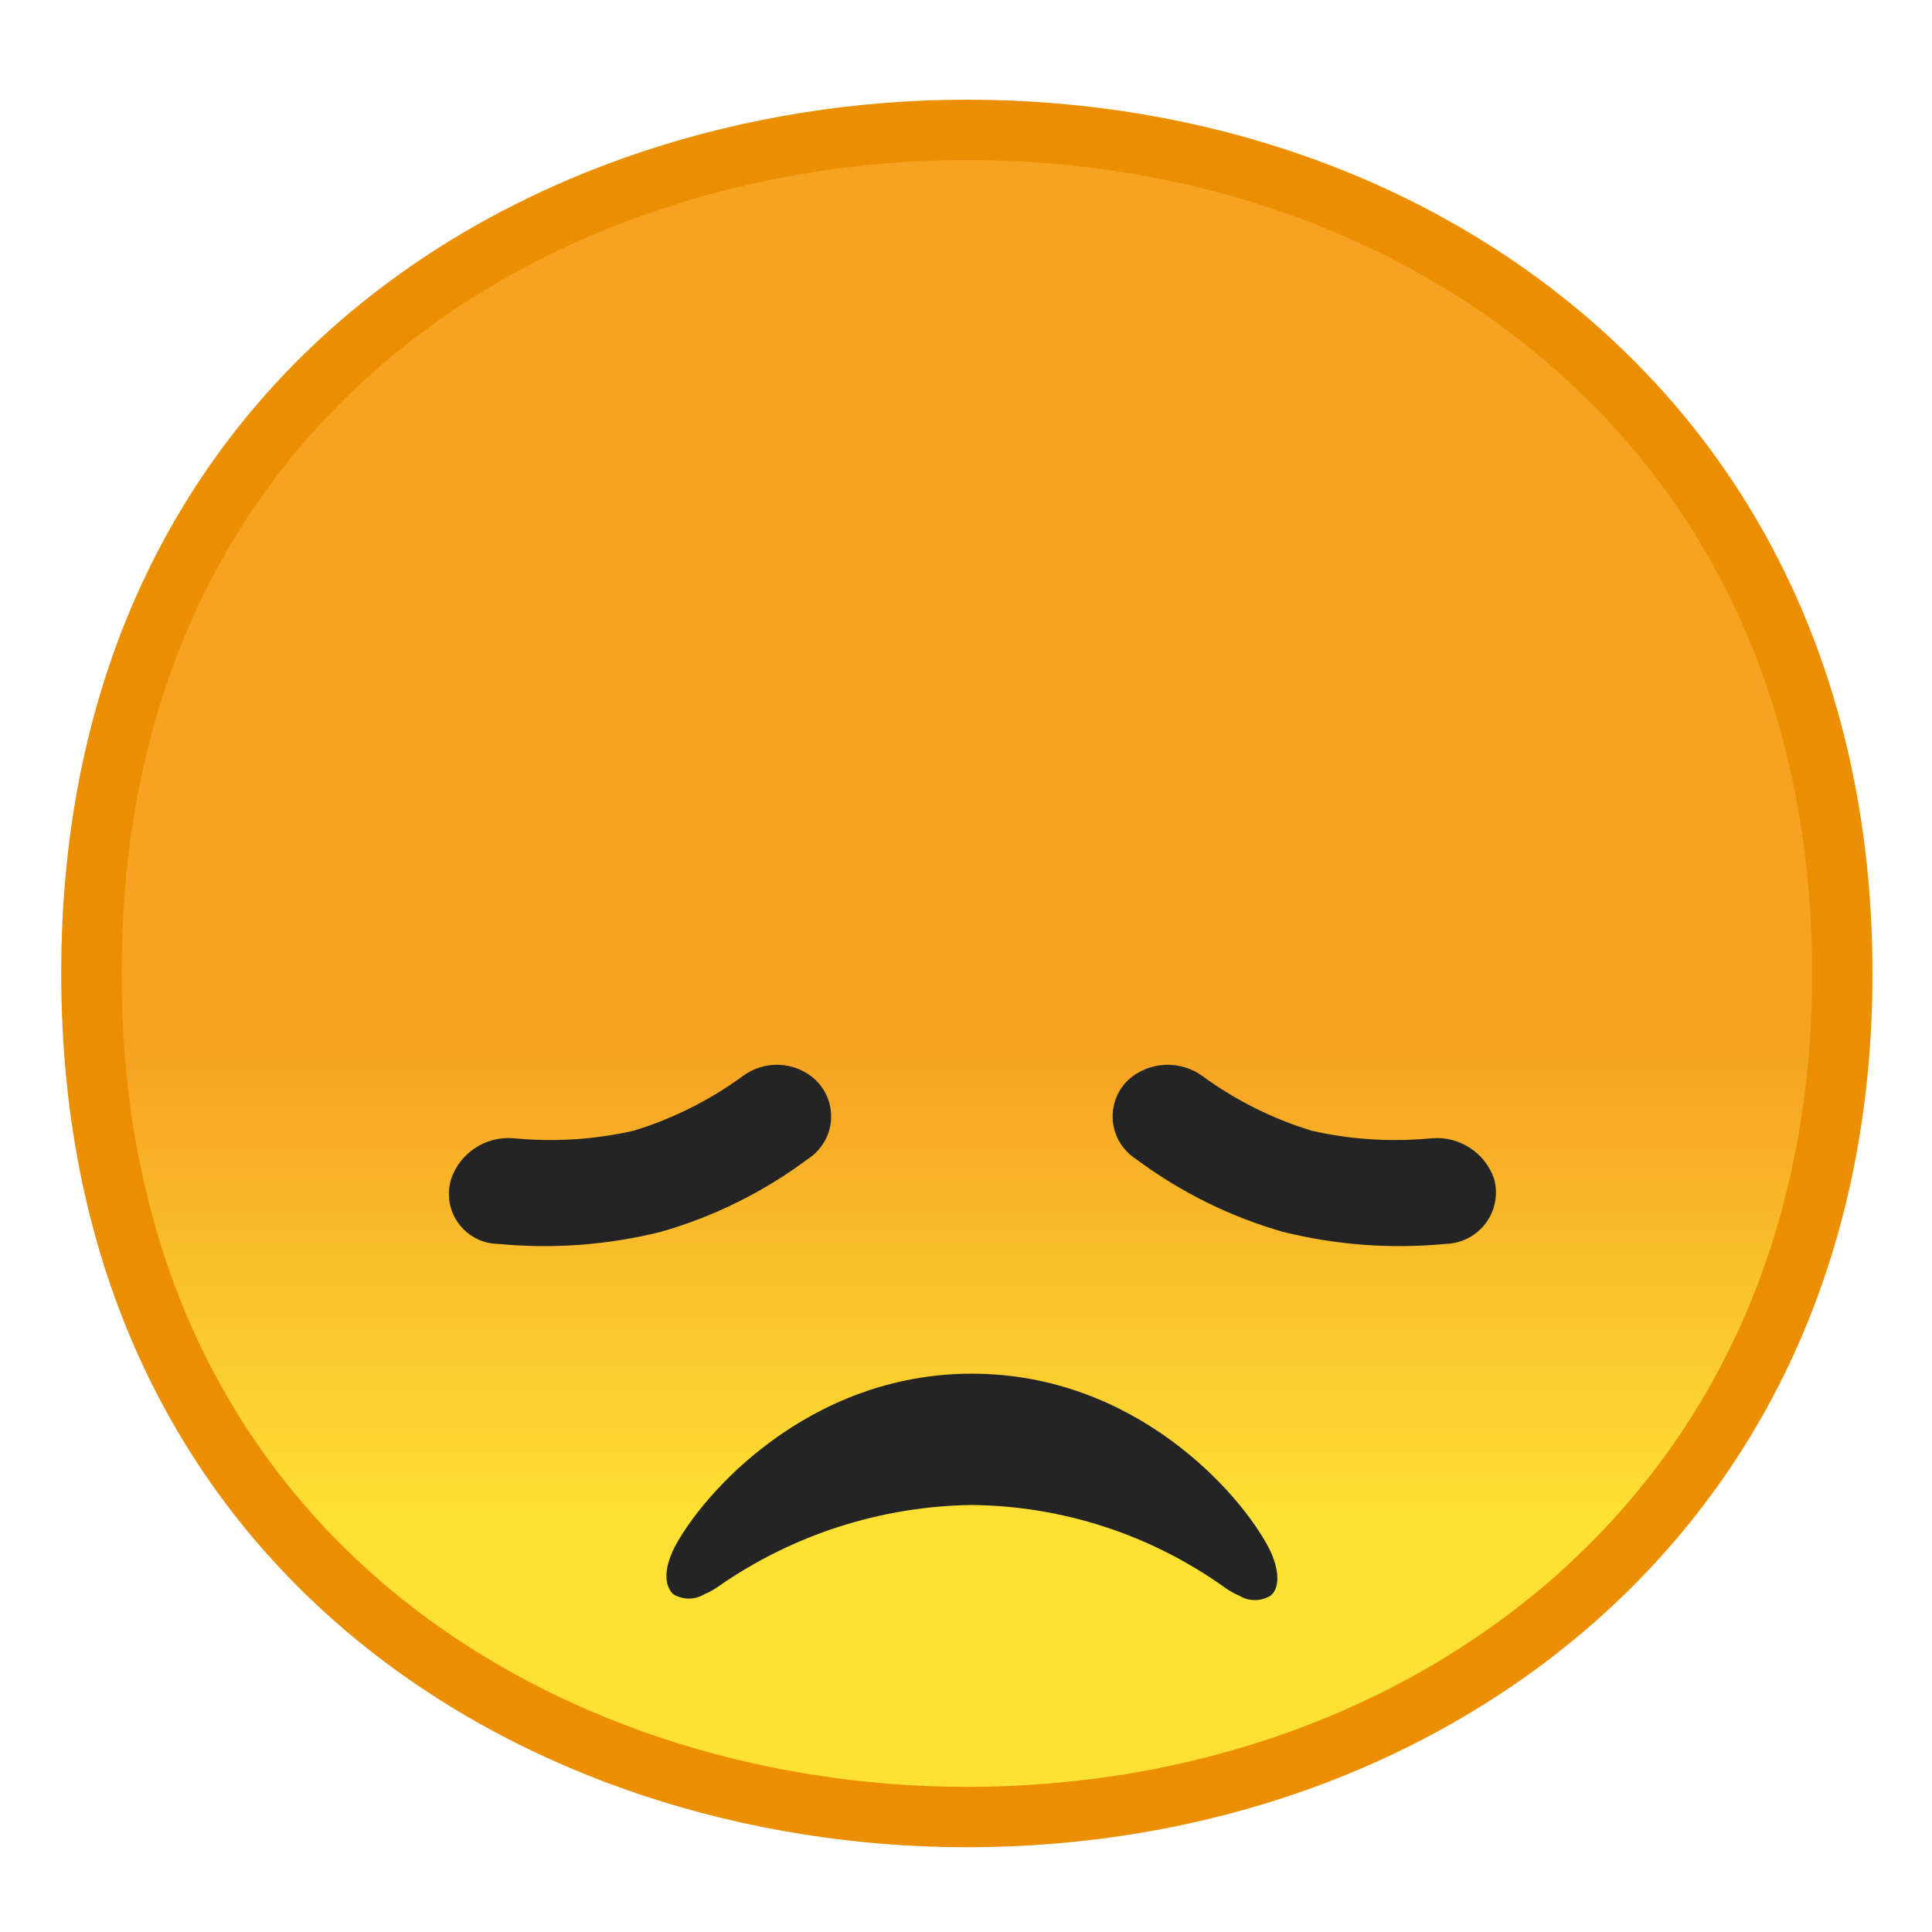 <?xml version="1.0" encoding="UTF-8" standalone="no"?>
<svg
   enable-background="new 0 0 128 128"
   viewBox="0 0 128 128"
   version="1.1"
   id="svg45"
   sodipodi:docname="1f61e.svg"
   inkscape:version="1.1.1 (3bf5ae0d25, 2021-09-20)"
   xmlns:inkscape="http://www.inkscape.org/namespaces/inkscape"
   xmlns:sodipodi="http://sodipodi.sourceforge.net/DTD/sodipodi-0.dtd"
   xmlns:xlink="http://www.w3.org/1999/xlink"
   xmlns="http://www.w3.org/2000/svg"
   xmlns:svg="http://www.w3.org/2000/svg">
  <defs
     id="defs49">
    <linearGradient
       id="e"
       x1="64"
       x2="64"
       y1="19.717"
       y2="107.7"
       gradientUnits="userSpaceOnUse"
       gradientTransform="translate(0.056,0.494)">
      <stop
         stop-color="#FEE133"
         offset=".5"
         id="stop1546" />
      <stop
         stop-color="#FEDE32"
         offset=".612"
         id="stop1548" />
      <stop
         stop-color="#FCD32F"
         offset=".708"
         id="stop1550" />
      <stop
         stop-color="#FAC12B"
         offset=".797"
         id="stop1552" />
      <stop
         stop-color="#F7A924"
         offset=".883"
         id="stop1554" />
      <stop
         stop-color="#F6A323"
         offset=".9"
         id="stop1556" />
    </linearGradient>
    <radialGradient
       id="SVGID_1_"
       cx="25.701"
       cy="68.023"
       r="19.444"
       gradientTransform="matrix(0.979,0,0,0.93,2.087,8.56)"
       gradientUnits="userSpaceOnUse">
      <stop
         offset="0"
         style="stop-color:#ED7770"
         id="stop1147" />
      <stop
         offset="0.9"
         style="stop-color:#ED7770;stop-opacity:0"
         id="stop1149" />
    </radialGradient>
    <radialGradient
       id="SVGID_2_"
       cx="100.771"
       cy="68.023"
       r="19.444"
       gradientTransform="matrix(0.979,0,0,0.93,2.087,8.56)"
       gradientUnits="userSpaceOnUse">
      <stop
         offset="0"
         style="stop-color:#ED7770"
         id="stop1154" />
      <stop
         offset="0.9"
         style="stop-color:#ED7770;stop-opacity:0"
         id="stop1156" />
    </radialGradient>
    <clipPath
       id="c">
      <use
         xlink:href="#d"
         id="use9553" />
    </clipPath>
    <clipPath
       id="a-3">
      <use
         xlink:href="#b"
         id="use9559" />
    </clipPath>
    <clipPath
       id="clipPath9657">
      <use
         xlink:href="#b"
         id="use9655" />
    </clipPath>
    <clipPath
       id="clipPath9661">
      <use
         xlink:href="#b"
         id="use9659" />
    </clipPath>
    <path
       id="b"
       d="m57.83 109.17 31.29 31.29 48.21-48.21-31.29-31.29c-5.92 8.42-13.48 17.29-21.94 25.75-8.45 8.45-17.3 16-25.71 21.92" />
    <clipPath
       id="c-9">
      <use
         xlink:href="#d"
         id="use9553-6" />
    </clipPath>
    <clipPath
       id="a-8">
      <use
         xlink:href="#b-7"
         id="use9559-5" />
    </clipPath>
    <clipPath
       id="clipPath9657-7">
      <use
         xlink:href="#b-7"
         id="use9655-5" />
    </clipPath>
    <clipPath
       id="clipPath9661-1">
      <use
         xlink:href="#b-7"
         id="use9659-2" />
    </clipPath>
    <path
       id="b-7"
       d="m57.83 109.17 31.29 31.29 48.21-48.21-31.29-31.29c-5.92 8.42-13.48 17.29-21.94 25.75-8.45 8.45-17.3 16-25.71 21.92" />
    <clipPath
       id="c-3">
      <use
         xlink:href="#d"
         id="use9553-8" />
    </clipPath>
    <clipPath
       id="a-4">
      <use
         xlink:href="#b-8"
         id="use9559-8" />
    </clipPath>
    <clipPath
       id="clipPath9830">
      <use
         xlink:href="#b-8"
         id="use9828" />
    </clipPath>
    <clipPath
       id="clipPath9834">
      <use
         xlink:href="#b-8"
         id="use9832" />
    </clipPath>
    <path
       id="b-8"
       d="m57.83 109.17 31.29 31.29 48.21-48.21-31.29-31.29c-5.92 8.42-13.48 17.29-21.94 25.75-8.45 8.45-17.3 16-25.71 21.92" />
    <clipPath
       id="c-0">
      <use
         xlink:href="#d"
         id="use9553-1" />
    </clipPath>
    <clipPath
       id="a-5">
      <use
         xlink:href="#b-4"
         id="use9559-80" />
    </clipPath>
    <clipPath
       id="clipPath9830-2">
      <use
         xlink:href="#b-4"
         id="use9828-9" />
    </clipPath>
    <clipPath
       id="clipPath9834-6">
      <use
         xlink:href="#b-4"
         id="use9832-6" />
    </clipPath>
    <path
       id="b-4"
       d="m57.83 109.17 31.29 31.29 48.21-48.21-31.29-31.29c-5.92 8.42-13.48 17.29-21.94 25.75-8.45 8.45-17.3 16-25.71 21.92" />
    <clipPath
       id="c-8">
      <use
         xlink:href="#d"
         id="use9553-4" />
    </clipPath>
    <clipPath
       id="a-35">
      <use
         xlink:href="#b-3"
         id="use9559-2" />
    </clipPath>
    <clipPath
       id="clipPath10003">
      <use
         xlink:href="#b-3"
         id="use10001" />
    </clipPath>
    <clipPath
       id="clipPath10007">
      <use
         xlink:href="#b-3"
         id="use10005" />
    </clipPath>
    <path
       id="b-3"
       d="m57.83 109.17 31.29 31.29 48.21-48.21-31.29-31.29c-5.92 8.42-13.48 17.29-21.94 25.75-8.45 8.45-17.3 16-25.71 21.92" />
    <clipPath
       id="c-6">
      <use
         xlink:href="#d"
         id="use9553-43" />
    </clipPath>
    <clipPath
       id="a-7">
      <use
         xlink:href="#b-5"
         id="use9559-1" />
    </clipPath>
    <clipPath
       id="clipPath10003-2">
      <use
         xlink:href="#b-5"
         id="use10001-6" />
    </clipPath>
    <clipPath
       id="clipPath10007-7">
      <use
         xlink:href="#b-5"
         id="use10005-3" />
    </clipPath>
    <path
       id="b-5"
       d="m57.83 109.17 31.29 31.29 48.21-48.21-31.29-31.29c-5.92 8.42-13.48 17.29-21.94 25.75-8.45 8.45-17.3 16-25.71 21.92" />
    <clipPath
       id="c-4">
      <use
         xlink:href="#d"
         id="use9553-5" />
    </clipPath>
    <clipPath
       id="a-6">
      <use
         xlink:href="#b-48"
         id="use9559-0" />
    </clipPath>
    <clipPath
       id="clipPath10176">
      <use
         xlink:href="#b-48"
         id="use10174" />
    </clipPath>
    <clipPath
       id="clipPath10180">
      <use
         xlink:href="#b-48"
         id="use10178" />
    </clipPath>
    <path
       id="b-48"
       d="m57.83 109.17 31.29 31.29 48.21-48.21-31.29-31.29c-5.92 8.42-13.48 17.29-21.94 25.75-8.45 8.45-17.3 16-25.71 21.92" />
    <linearGradient
       id="e-9"
       x1="64.01"
       x2="64.01"
       y1="19.984"
       y2="107.63"
       gradientUnits="userSpaceOnUse"
       gradientTransform="translate(-108.828,-75.14)">
      <stop
         stop-color="#FEE133"
         offset=".5"
         id="stop9533" />
      <stop
         stop-color="#FEDE32"
         offset=".612"
         id="stop9535" />
      <stop
         stop-color="#FCD32F"
         offset=".708"
         id="stop9537" />
      <stop
         stop-color="#FAC12B"
         offset=".797"
         id="stop9539" />
      <stop
         stop-color="#F7A924"
         offset=".883"
         id="stop9541" />
      <stop
         stop-color="#F6A323"
         offset=".9"
         id="stop9543" />
    </linearGradient>
    <clipPath
       id="a-0">
      <use
         xlink:href="#b"
         id="use9559-3"
         x="0"
         y="0"
         width="100%"
         height="100%" />
    </clipPath>
    <clipPath
       id="clipPath10624">
      <use
         xlink:href="#b"
         id="use10622"
         x="0"
         y="0"
         width="100%"
         height="100%" />
    </clipPath>
    <radialGradient
       id="SVGID_1_-3"
       cx="66.245"
       cy="-1690.454"
       r="19.461"
       gradientTransform="matrix(0.98,0,0,0.88,-30.72,1552.71)"
       gradientUnits="userSpaceOnUse">
      <stop
         offset="0"
         style="stop-color:#ED7770"
         id="stop992" />
      <stop
         offset="0.9"
         style="stop-color:#ED7770;stop-opacity:0"
         id="stop994" />
    </radialGradient>
    <radialGradient
       id="SVGID_2_-7"
       cx="123.12"
       cy="-2397.59"
       r="19.46"
       gradientTransform="matrix(1,0,0,-1,0,130)"
       gradientUnits="userSpaceOnUse">
      <stop
         offset="0"
         style="stop-color:#ED7770"
         id="stop999" />
      <stop
         offset="0.9"
         style="stop-color:#ED7770;stop-opacity:0"
         id="stop1001" />
    </radialGradient>
    <radialGradient
       id="SVGID_1_-9"
       cx="24.275"
       cy="-274.454"
       r="19.452"
       gradientTransform="matrix(0.98,0,0,-0.93,3.46,-181.12)"
       gradientUnits="userSpaceOnUse">
      <stop
         offset="0"
         style="stop-color:#ED7770"
         id="stop25174" />
      <stop
         offset="0.08"
         style="stop-color:#ED7770;stop-opacity:0.96"
         id="stop25176" />
      <stop
         offset="0.22"
         style="stop-color:#ED7770;stop-opacity:0.85"
         id="stop25178" />
      <stop
         offset="0.39"
         style="stop-color:#ED7770;stop-opacity:0.68"
         id="stop25180" />
      <stop
         offset="0.59"
         style="stop-color:#ED7770;stop-opacity:0.43"
         id="stop25182" />
      <stop
         offset="0.81"
         style="stop-color:#ED7770;stop-opacity:0.13"
         id="stop25184" />
      <stop
         offset="0.9"
         style="stop-color:#ED7770;stop-opacity:0"
         id="stop25186" />
    </radialGradient>
    <radialGradient
       id="SVGID_2_-4"
       cx="99.158"
       cy="-274.454"
       r="19.452"
       gradientTransform="matrix(0.98,0,0,-0.93,4.448,-180.287)"
       gradientUnits="userSpaceOnUse">
      <stop
         offset="0"
         style="stop-color:#ED7770"
         id="stop25206" />
      <stop
         offset="0.08"
         style="stop-color:#ED7770;stop-opacity:0.96"
         id="stop25208" />
      <stop
         offset="0.22"
         style="stop-color:#ED7770;stop-opacity:0.85"
         id="stop25210" />
      <stop
         offset="0.39"
         style="stop-color:#ED7770;stop-opacity:0.68"
         id="stop25212" />
      <stop
         offset="0.59"
         style="stop-color:#ED7770;stop-opacity:0.43"
         id="stop25214" />
      <stop
         offset="0.81"
         style="stop-color:#ED7770;stop-opacity:0.13"
         id="stop25216" />
      <stop
         offset="0.9"
         style="stop-color:#ED7770;stop-opacity:0"
         id="stop25218" />
    </radialGradient>
    <clipPath
       id="SVGID_2_-2">
      <use
         xlink:href="#SVGID_1_-5"
         style="overflow:visible"
         id="use28702"
         x="0"
         y="0"
         width="100%"
         height="100%" />
    </clipPath>
    <path
       id="SVGID_1_-5"
       d="m 62.82,80.43 c -11.5,0.06 -22.98,-0.9 -34.31,-2.89 -1.9,-0.36 -3.74,0.89 -4.1,2.79 -0.08,0.44 -0.08,0.9 0,1.34 3.26,16 19,29.13 38.4,29.13 21.21,0 35.48,-13.57 38.45,-29.19 0.34,-1.91 -0.92,-3.73 -2.83,-4.08 -0.42,-0.08 -0.86,-0.07 -1.28,0.01 -11.33,1.99 -22.82,2.95 -34.33,2.89 z" />
    <clipPath
       id="SVGID_2_-2-8">
      <use
         xlink:href="#SVGID_1_-5"
         style="overflow:visible"
         id="use28702-2"
         x="0"
         y="0"
         width="100%"
         height="100%" />
    </clipPath>
    <path
       id="path29456-6"
       d="m 62.82,80.43 c -11.5,0.06 -22.98,-0.9 -34.31,-2.89 -1.9,-0.36 -3.74,0.89 -4.1,2.79 -0.08,0.44 -0.08,0.9 0,1.34 3.26,16 19,29.13 38.4,29.13 21.21,0 35.48,-13.57 38.45,-29.19 0.34,-1.91 -0.92,-3.73 -2.83,-4.08 -0.42,-0.08 -0.86,-0.07 -1.28,0.01 -11.33,1.99 -22.82,2.95 -34.33,2.89 z" />
    <clipPath
       id="SVGID_2_-2-8-8">
      <use
         xlink:href="#SVGID_1_-5"
         style="overflow:visible"
         id="use28702-2-9"
         x="0"
         y="0"
         width="100%"
         height="100%" />
    </clipPath>
    <path
       id="path33858-4"
       d="m 62.82,80.43 c -11.5,0.06 -22.98,-0.9 -34.31,-2.89 -1.9,-0.36 -3.74,0.89 -4.1,2.79 -0.08,0.44 -0.08,0.9 0,1.34 3.26,16 19,29.13 38.4,29.13 21.21,0 35.48,-13.57 38.45,-29.19 0.34,-1.91 -0.92,-3.73 -2.83,-4.08 -0.42,-0.08 -0.86,-0.07 -1.28,0.01 -11.33,1.99 -22.82,2.95 -34.33,2.89 z" />
    <linearGradient
       id="a-2"
       x1="64"
       x2="64"
       y1="19.717"
       y2="107.7"
       gradientUnits="userSpaceOnUse"
       gradientTransform="translate(0.056,0.494)">
      <stop
         stop-color="#F6A323"
         offset=".566"
         id="stop5330" />
      <stop
         stop-color="#FEE133"
         offset=".917"
         id="stop5332" />
    </linearGradient>
  </defs>
  <sodipodi:namedview
     id="namedview47"
     pagecolor="#ffffff"
     bordercolor="#666666"
     borderopacity="1.0"
     inkscape:pageshadow="2"
     inkscape:pageopacity="0.0"
     inkscape:pagecheckerboard="0"
     showgrid="false"
     inkscape:zoom="4.574097"
     inkscape:cx="88.979311"
     inkscape:cy="85.809287"
     inkscape:window-width="1920"
     inkscape:window-height="991"
     inkscape:window-x="-9"
     inkscape:window-y="-9"
     inkscape:window-maximized="1"
     inkscape:current-layer="svg45" />
  <path
     d="m 64.056,120.384 c -27.93,0 -58,-17.49 -58,-55.89 0,-38.4 30.07,-55.89 58,-55.89 15.48,0 29.81,5.12 40.36,14.43 11.54,10.18 17.64,24.52 17.64,41.46 0,16.86 -6.1,31.17 -17.64,41.39 -10.58,9.35 -24.91,14.5 -40.36,14.5 z"
     fill="url(#a)"
     id="path5335"
     style="fill:url(#a-2);stroke:#eb8f00;stroke-width:4;stroke-miterlimit:4;stroke-dasharray:none;stroke-opacity:1" />
  <symbol
     viewBox="-64.5 -64.5 129 129"
     id="symbol20">
    <g
       fill="none"
       stroke="#4285F4"
       stroke-miterlimit="10"
       id="g18">
      <rect
         x="-64"
         y="-64"
         width="128"
         height="128"
         id="rect2" />
      <path
         d="M36.95,37.82C27.32,46.32,14.2,51,0,51 c-14.27,0-27.39-4.62-36.96-13.01C-47.45,28.79-53,15.65-53,0c0-15.58,5.55-28.69,16.04-37.92C-27.36-46.35-14.24-51,0-51 c14.17,0,27.29,4.71,36.95,13.25C47.45-28.45,53-15.4,53,0C53,15.47,47.45,28.55,36.95,37.82z"
         id="path4" />
      <path
         d="m0 55c-29.59 0-57-19.01-57-55 0-35.8 27.41-55 57-55s57 19.69 57 55c0 35.51-27.41 55-57 55z"
         id="path6" />
      <path
         d="M0-43c-12.29,0-23.54,3.94-31.68,11.09 C-40.39-24.25-45-13.21-45,0c0,29.7,22.6,43,45,43c21.67,0,45-13.46,45-43S21.67-43,0-43L0-43z"
         id="path8" />
      <line
         x1="-.01"
         x2="-.01"
         y1="51"
         y2="-51"
         id="line10" />
      <line
         x1="-16"
         x2="-16"
         y1="48.95"
         y2="-48.93"
         id="line12" />
      <line
         x1="15.99"
         x2="15.99"
         y1="48.91"
         y2="-48.93"
         id="line14" />
      <line
         x1="53"
         x2="-53"
         y1=".08"
         y2=".08"
         id="line16" />
    </g>
  </symbol>
  <linearGradient
     id="a"
     x1="64"
     x2="64"
     y1="19.717"
     y2="107.7"
     gradientUnits="userSpaceOnUse"
     gradientTransform="translate(46.567,2.842)">
    <stop
       stop-color="#FEE133"
       offset=".5"
       id="stop22" />
    <stop
       stop-color="#FEDE32"
       offset=".612"
       id="stop24" />
    <stop
       stop-color="#FCD32F"
       offset=".708"
       id="stop26" />
    <stop
       stop-color="#FAC12B"
       offset=".797"
       id="stop28" />
    <stop
       stop-color="#F7A924"
       offset=".883"
       id="stop30" />
    <stop
       stop-color="#F6A323"
       offset=".9"
       id="stop32" />
  </linearGradient>
  <g
     clip-path="url(#c)"
     id="g9570">
    <defs
       id="defs9557">
      <path
         id="path9727"
         d="m 57.83,109.17 31.29,31.29 48.21,-48.21 -31.29,-31.29 c -5.92,8.42 -13.48,17.29 -21.94,25.75 -8.45,8.45 -17.3,16 -25.71,21.92" />
    </defs>
    <clipPath
       id="clipPath9669">
      <use
         xlink:href="#b"
         id="use9667"
         x="0"
         y="0"
         width="100%"
         height="100%" />
    </clipPath>
    <path
       d="m 114.91,114.15 -2.32,2.32 c -6.73,6.73 -17.65,6.73 -24.39,0 L 60.73,89.01 87.45,62.3 114.91,89.76 c 6.73,6.74 6.73,17.66 0,24.39 z"
       clip-path="url(#a-3)"
       fill="#e04c74"
       id="path9562" />
    <g
       clip-path="url(#a-3)"
       opacity="0.3"
       id="g9566">
      <path
         d="m 87.45,67.96 24.63,24.63 c 2.5,2.5 3.88,5.83 3.88,9.37 0,3.54 -1.38,6.86 -3.88,9.37 l -2.32,2.32 c -2.5,2.5 -5.83,3.88 -9.37,3.88 -3.54,0 -6.86,-1.38 -9.37,-3.88 L 66.39,89.01 87.45,67.96 m 0,-5.66 -26.72,26.71 27.46,27.46 c 3.37,3.37 7.78,5.05 12.19,5.05 4.41,0 8.83,-1.68 12.19,-5.05 l 2.32,-2.32 c 6.73,-6.73 6.73,-17.65 0,-24.39 z"
         fill="#ab3f2e"
         id="path9564" />
    </g>
    <line
       x1="74.09"
       x2="98.27"
       y1="75.66"
       y2="99.84"
       clip-path="url(#a-3)"
       fill="none"
       opacity="0.3"
       stroke="#ab3f2e"
       stroke-linecap="round"
       stroke-miterlimit="10"
       stroke-width="4.218"
       id="line9568" />
  </g>
  <g
     clip-path="url(#c-9)"
     id="g9570-3">
    <defs
       id="defs9557-4">
      <path
         id="path9798"
         d="m 57.83,109.17 31.29,31.29 48.21,-48.21 -31.29,-31.29 c -5.92,8.42 -13.48,17.29 -21.94,25.75 -8.45,8.45 -17.3,16 -25.71,21.92" />
    </defs>
    <clipPath
       id="clipPath9669-5">
      <use
         xlink:href="#b-7"
         id="use9667-4"
         x="0"
         y="0"
         width="100%"
         height="100%" />
    </clipPath>
    <path
       d="m 114.91,114.15 -2.32,2.32 c -6.73,6.73 -17.65,6.73 -24.39,0 L 60.73,89.01 87.45,62.3 114.91,89.76 c 6.73,6.74 6.73,17.66 0,24.39 z"
       clip-path="url(#a-8)"
       fill="#e04c74"
       id="path9562-2" />
    <g
       clip-path="url(#a-8)"
       opacity="0.3"
       id="g9566-2">
      <path
         d="m 87.45,67.96 24.63,24.63 c 2.5,2.5 3.88,5.83 3.88,9.37 0,3.54 -1.38,6.86 -3.88,9.37 l -2.32,2.32 c -2.5,2.5 -5.83,3.88 -9.37,3.88 -3.54,0 -6.86,-1.38 -9.37,-3.88 L 66.39,89.01 87.45,67.96 m 0,-5.66 -26.72,26.71 27.46,27.46 c 3.37,3.37 7.78,5.05 12.19,5.05 4.41,0 8.83,-1.68 12.19,-5.05 l 2.32,-2.32 c 6.73,-6.73 6.73,-17.65 0,-24.39 z"
         fill="#ab3f2e"
         id="path9564-8" />
    </g>
    <line
       x1="74.09"
       x2="98.27"
       y1="75.66"
       y2="99.84"
       clip-path="url(#a-8)"
       fill="none"
       opacity="0.3"
       stroke="#ab3f2e"
       stroke-linecap="round"
       stroke-miterlimit="10"
       stroke-width="4.218"
       id="line9568-2" />
  </g>
  <g
     clip-path="url(#c-3)"
     id="g9570-7">
    <defs
       id="defs9557-2">
      <path
         id="path9900"
         d="m 57.83,109.17 31.29,31.29 48.21,-48.21 -31.29,-31.29 c -5.92,8.42 -13.48,17.29 -21.94,25.75 -8.45,8.45 -17.3,16 -25.71,21.92" />
    </defs>
    <clipPath
       id="clipPath9842">
      <use
         xlink:href="#b-8"
         id="use9840"
         x="0"
         y="0"
         width="100%"
         height="100%" />
    </clipPath>
    <path
       d="m 114.91,114.15 -2.32,2.32 c -6.73,6.73 -17.65,6.73 -24.39,0 L 60.73,89.01 87.45,62.3 114.91,89.76 c 6.73,6.74 6.73,17.66 0,24.39 z"
       clip-path="url(#a-4)"
       fill="#e04c74"
       id="path9562-5" />
    <g
       clip-path="url(#a-4)"
       opacity="0.3"
       id="g9566-4">
      <path
         d="m 87.45,67.96 24.63,24.63 c 2.5,2.5 3.88,5.83 3.88,9.37 0,3.54 -1.38,6.86 -3.88,9.37 l -2.32,2.32 c -2.5,2.5 -5.83,3.88 -9.37,3.88 -3.54,0 -6.86,-1.38 -9.37,-3.88 L 66.39,89.01 87.45,67.96 m 0,-5.66 -26.72,26.71 27.46,27.46 c 3.37,3.37 7.78,5.05 12.19,5.05 4.41,0 8.83,-1.68 12.19,-5.05 l 2.32,-2.32 c 6.73,-6.73 6.73,-17.65 0,-24.39 z"
         fill="#ab3f2e"
         id="path9564-9" />
    </g>
    <line
       x1="74.09"
       x2="98.27"
       y1="75.66"
       y2="99.84"
       clip-path="url(#a-4)"
       fill="none"
       opacity="0.3"
       stroke="#ab3f2e"
       stroke-linecap="round"
       stroke-miterlimit="10"
       stroke-width="4.218"
       id="line9568-9" />
  </g>
  <g
     clip-path="url(#c-0)"
     id="g9570-5">
    <defs
       id="defs9557-0">
      <path
         id="path9971"
         d="m 57.83,109.17 31.29,31.29 48.21,-48.21 -31.29,-31.29 c -5.92,8.42 -13.48,17.29 -21.94,25.75 -8.45,8.45 -17.3,16 -25.71,21.92" />
    </defs>
    <clipPath
       id="clipPath9842-7">
      <use
         xlink:href="#b-4"
         id="use9840-4"
         x="0"
         y="0"
         width="100%"
         height="100%" />
    </clipPath>
    <path
       d="m 114.91,114.15 -2.32,2.32 c -6.73,6.73 -17.65,6.73 -24.39,0 L 60.73,89.01 87.45,62.3 114.91,89.76 c 6.73,6.74 6.73,17.66 0,24.39 z"
       clip-path="url(#a-5)"
       fill="#e04c74"
       id="path9562-9" />
    <g
       clip-path="url(#a-5)"
       opacity="0.3"
       id="g9566-6">
      <path
         d="m 87.45,67.96 24.63,24.63 c 2.5,2.5 3.88,5.83 3.88,9.37 0,3.54 -1.38,6.86 -3.88,9.37 l -2.32,2.32 c -2.5,2.5 -5.83,3.88 -9.37,3.88 -3.54,0 -6.86,-1.38 -9.37,-3.88 L 66.39,89.01 87.45,67.96 m 0,-5.66 -26.72,26.71 27.46,27.46 c 3.37,3.37 7.78,5.05 12.19,5.05 4.41,0 8.83,-1.68 12.19,-5.05 l 2.32,-2.32 c 6.73,-6.73 6.73,-17.65 0,-24.39 z"
         fill="#ab3f2e"
         id="path9564-2" />
    </g>
    <line
       x1="74.09"
       x2="98.27"
       y1="75.66"
       y2="99.84"
       clip-path="url(#a-5)"
       fill="none"
       opacity="0.3"
       stroke="#ab3f2e"
       stroke-linecap="round"
       stroke-miterlimit="10"
       stroke-width="4.218"
       id="line9568-4" />
  </g>
  <g
     clip-path="url(#c-8)"
     id="g9570-0">
    <defs
       id="defs9557-6">
      <path
         id="path10073"
         d="m 57.83,109.17 31.29,31.29 48.21,-48.21 -31.29,-31.29 c -5.92,8.42 -13.48,17.29 -21.94,25.75 -8.45,8.45 -17.3,16 -25.71,21.92" />
    </defs>
    <clipPath
       id="clipPath10015">
      <use
         xlink:href="#b-3"
         id="use10013"
         x="0"
         y="0"
         width="100%"
         height="100%" />
    </clipPath>
    <path
       d="m 114.91,114.15 -2.32,2.32 c -6.73,6.73 -17.65,6.73 -24.39,0 L 60.73,89.01 87.45,62.3 114.91,89.76 c 6.73,6.74 6.73,17.66 0,24.39 z"
       clip-path="url(#a-35)"
       fill="#e04c74"
       id="path9562-27" />
    <g
       clip-path="url(#a-35)"
       opacity="0.3"
       id="g9566-3">
      <path
         d="m 87.45,67.96 24.63,24.63 c 2.5,2.5 3.88,5.83 3.88,9.37 0,3.54 -1.38,6.86 -3.88,9.37 l -2.32,2.32 c -2.5,2.5 -5.83,3.88 -9.37,3.88 -3.54,0 -6.86,-1.38 -9.37,-3.88 L 66.39,89.01 87.45,67.96 m 0,-5.66 -26.72,26.71 27.46,27.46 c 3.37,3.37 7.78,5.05 12.19,5.05 4.41,0 8.83,-1.68 12.19,-5.05 l 2.32,-2.32 c 6.73,-6.73 6.73,-17.65 0,-24.39 z"
         fill="#ab3f2e"
         id="path9564-5" />
    </g>
    <line
       x1="74.09"
       x2="98.27"
       y1="75.66"
       y2="99.84"
       clip-path="url(#a-35)"
       fill="none"
       opacity="0.3"
       stroke="#ab3f2e"
       stroke-linecap="round"
       stroke-miterlimit="10"
       stroke-width="4.218"
       id="line9568-3" />
  </g>
  <g
     clip-path="url(#c-6)"
     id="g9570-9">
    <defs
       id="defs9557-27">
      <path
         id="path10144"
         d="m 57.83,109.17 31.29,31.29 48.21,-48.21 -31.29,-31.29 c -5.92,8.42 -13.48,17.29 -21.94,25.75 -8.45,8.45 -17.3,16 -25.71,21.92" />
    </defs>
    <clipPath
       id="clipPath10015-2">
      <use
         xlink:href="#b-5"
         id="use10013-9"
         x="0"
         y="0"
         width="100%"
         height="100%" />
    </clipPath>
    <path
       d="m 114.91,114.15 -2.32,2.32 c -6.73,6.73 -17.65,6.73 -24.39,0 L 60.73,89.01 87.45,62.3 114.91,89.76 c 6.73,6.74 6.73,17.66 0,24.39 z"
       clip-path="url(#a-7)"
       fill="#e04c74"
       id="path9562-99" />
    <g
       clip-path="url(#a-7)"
       opacity="0.3"
       id="g9566-26">
      <path
         d="m 87.45,67.96 24.63,24.63 c 2.5,2.5 3.88,5.83 3.88,9.37 0,3.54 -1.38,6.86 -3.88,9.37 l -2.32,2.32 c -2.5,2.5 -5.83,3.88 -9.37,3.88 -3.54,0 -6.86,-1.38 -9.37,-3.88 L 66.39,89.01 87.45,67.96 m 0,-5.66 -26.72,26.71 27.46,27.46 c 3.37,3.37 7.78,5.05 12.19,5.05 4.41,0 8.83,-1.68 12.19,-5.05 l 2.32,-2.32 c 6.73,-6.73 6.73,-17.65 0,-24.39 z"
         fill="#ab3f2e"
         id="path9564-4" />
    </g>
    <line
       x1="74.09"
       x2="98.27"
       y1="75.66"
       y2="99.84"
       clip-path="url(#a-7)"
       fill="none"
       opacity="0.3"
       stroke="#ab3f2e"
       stroke-linecap="round"
       stroke-miterlimit="10"
       stroke-width="4.218"
       id="line9568-1" />
  </g>
  <g
     clip-path="url(#c-4)"
     id="g9570-50">
    <defs
       id="defs9557-8">
      <path
         id="path10246"
         d="m 57.83,109.17 31.29,31.29 48.21,-48.21 -31.29,-31.29 c -5.92,8.42 -13.48,17.29 -21.94,25.75 -8.45,8.45 -17.3,16 -25.71,21.92" />
    </defs>
    <clipPath
       id="clipPath10188">
      <use
         xlink:href="#b-48"
         id="use10186"
         x="0"
         y="0"
         width="100%"
         height="100%" />
    </clipPath>
    <path
       d="m 114.91,114.15 -2.32,2.32 c -6.73,6.73 -17.65,6.73 -24.39,0 L 60.73,89.01 87.45,62.3 114.91,89.76 c 6.73,6.74 6.73,17.66 0,24.39 z"
       clip-path="url(#a-6)"
       fill="#e04c74"
       id="path9562-6" />
    <g
       clip-path="url(#a-6)"
       opacity="0.3"
       id="g9566-1" />
    <line
       x1="74.09"
       x2="98.27"
       y1="75.66"
       y2="99.84"
       clip-path="url(#a-6)"
       fill="none"
       opacity="0.3"
       stroke="#ab3f2e"
       stroke-linecap="round"
       stroke-miterlimit="10"
       stroke-width="4.218"
       id="line9568-7" />
  </g>
  <g
     id="facial_expressions"
     transform="translate(0.39,3.81)"
     style="fill:#242424;fill-opacity:1">
    <g
       id="disappointed-face"
       style="fill:#242424;fill-opacity:1">
      <path
         id="mouth"
         style="fill:#242424;fill-opacity:1"
         d="m 64,87.2 c 10.8,0 17.8,7.9 19.7,11.6 0.7,1.4 0.7,2.6 0.1,3.1 -0.64,0.4 -1.46,0.4 -2.1,0 -0.32,-0.13 -0.62,-0.3 -0.9,-0.5 -4.9,-3.52 -10.77,-5.44 -16.8,-5.5 -6.01,0.08 -11.87,1.96 -16.8,5.4 -0.28,0.2 -0.58,0.37 -0.9,0.5 -0.64,0.4 -1.46,0.4 -2.1,0 -0.6,-0.6 -0.6,-1.7 0.1,-3.1 1.9,-3.6 8.9,-11.5 19.7,-11.5 z" />
      <g
         id="eyes"
         style="fill:#242424;fill-opacity:1">
        <path
           style="fill:#242424;fill-opacity:1"
           d="m 74.4,67.7 c -1.36,1.26 -1.44,3.38 -0.18,4.73 0.2,0.22 0.43,0.41 0.68,0.57 2.92,2.17 6.2,3.8 9.7,4.8 3.53,0.88 7.18,1.15 10.8,0.8 1.88,-0.05 3.37,-1.62 3.32,-3.5 -0.01,-0.27 -0.05,-0.54 -0.12,-0.8 -0.59,-1.73 -2.28,-2.84 -4.1,-2.7 -2.68,0.26 -5.38,0.1 -8,-0.5 -2.58,-0.79 -5.02,-2.01 -7.2,-3.6 -1.48,-1.09 -3.52,-1.01 -4.9,0.2 z"
           id="path45505" />
        <path
           style="fill:#242424;fill-opacity:1"
           d="m 53.6,67.7 c 1.36,1.26 1.44,3.38 0.18,4.73 -0.2,0.22 -0.43,0.41 -0.68,0.57 -2.92,2.17 -6.2,3.8 -9.7,4.8 -3.53,0.88 -7.18,1.15 -10.8,0.8 -1.83,-0.03 -3.28,-1.54 -3.25,-3.37 0.01,-0.32 0.06,-0.63 0.15,-0.93 0.59,-1.73 2.28,-2.84 4.1,-2.7 2.68,0.26 5.38,0.1 8,-0.5 2.58,-0.79 5.02,-2.01 7.2,-3.6 1.44,-1.09 3.46,-1.01 4.8,0.2 z"
           id="path45507" />
      </g>
    </g>
  </g>
</svg>
